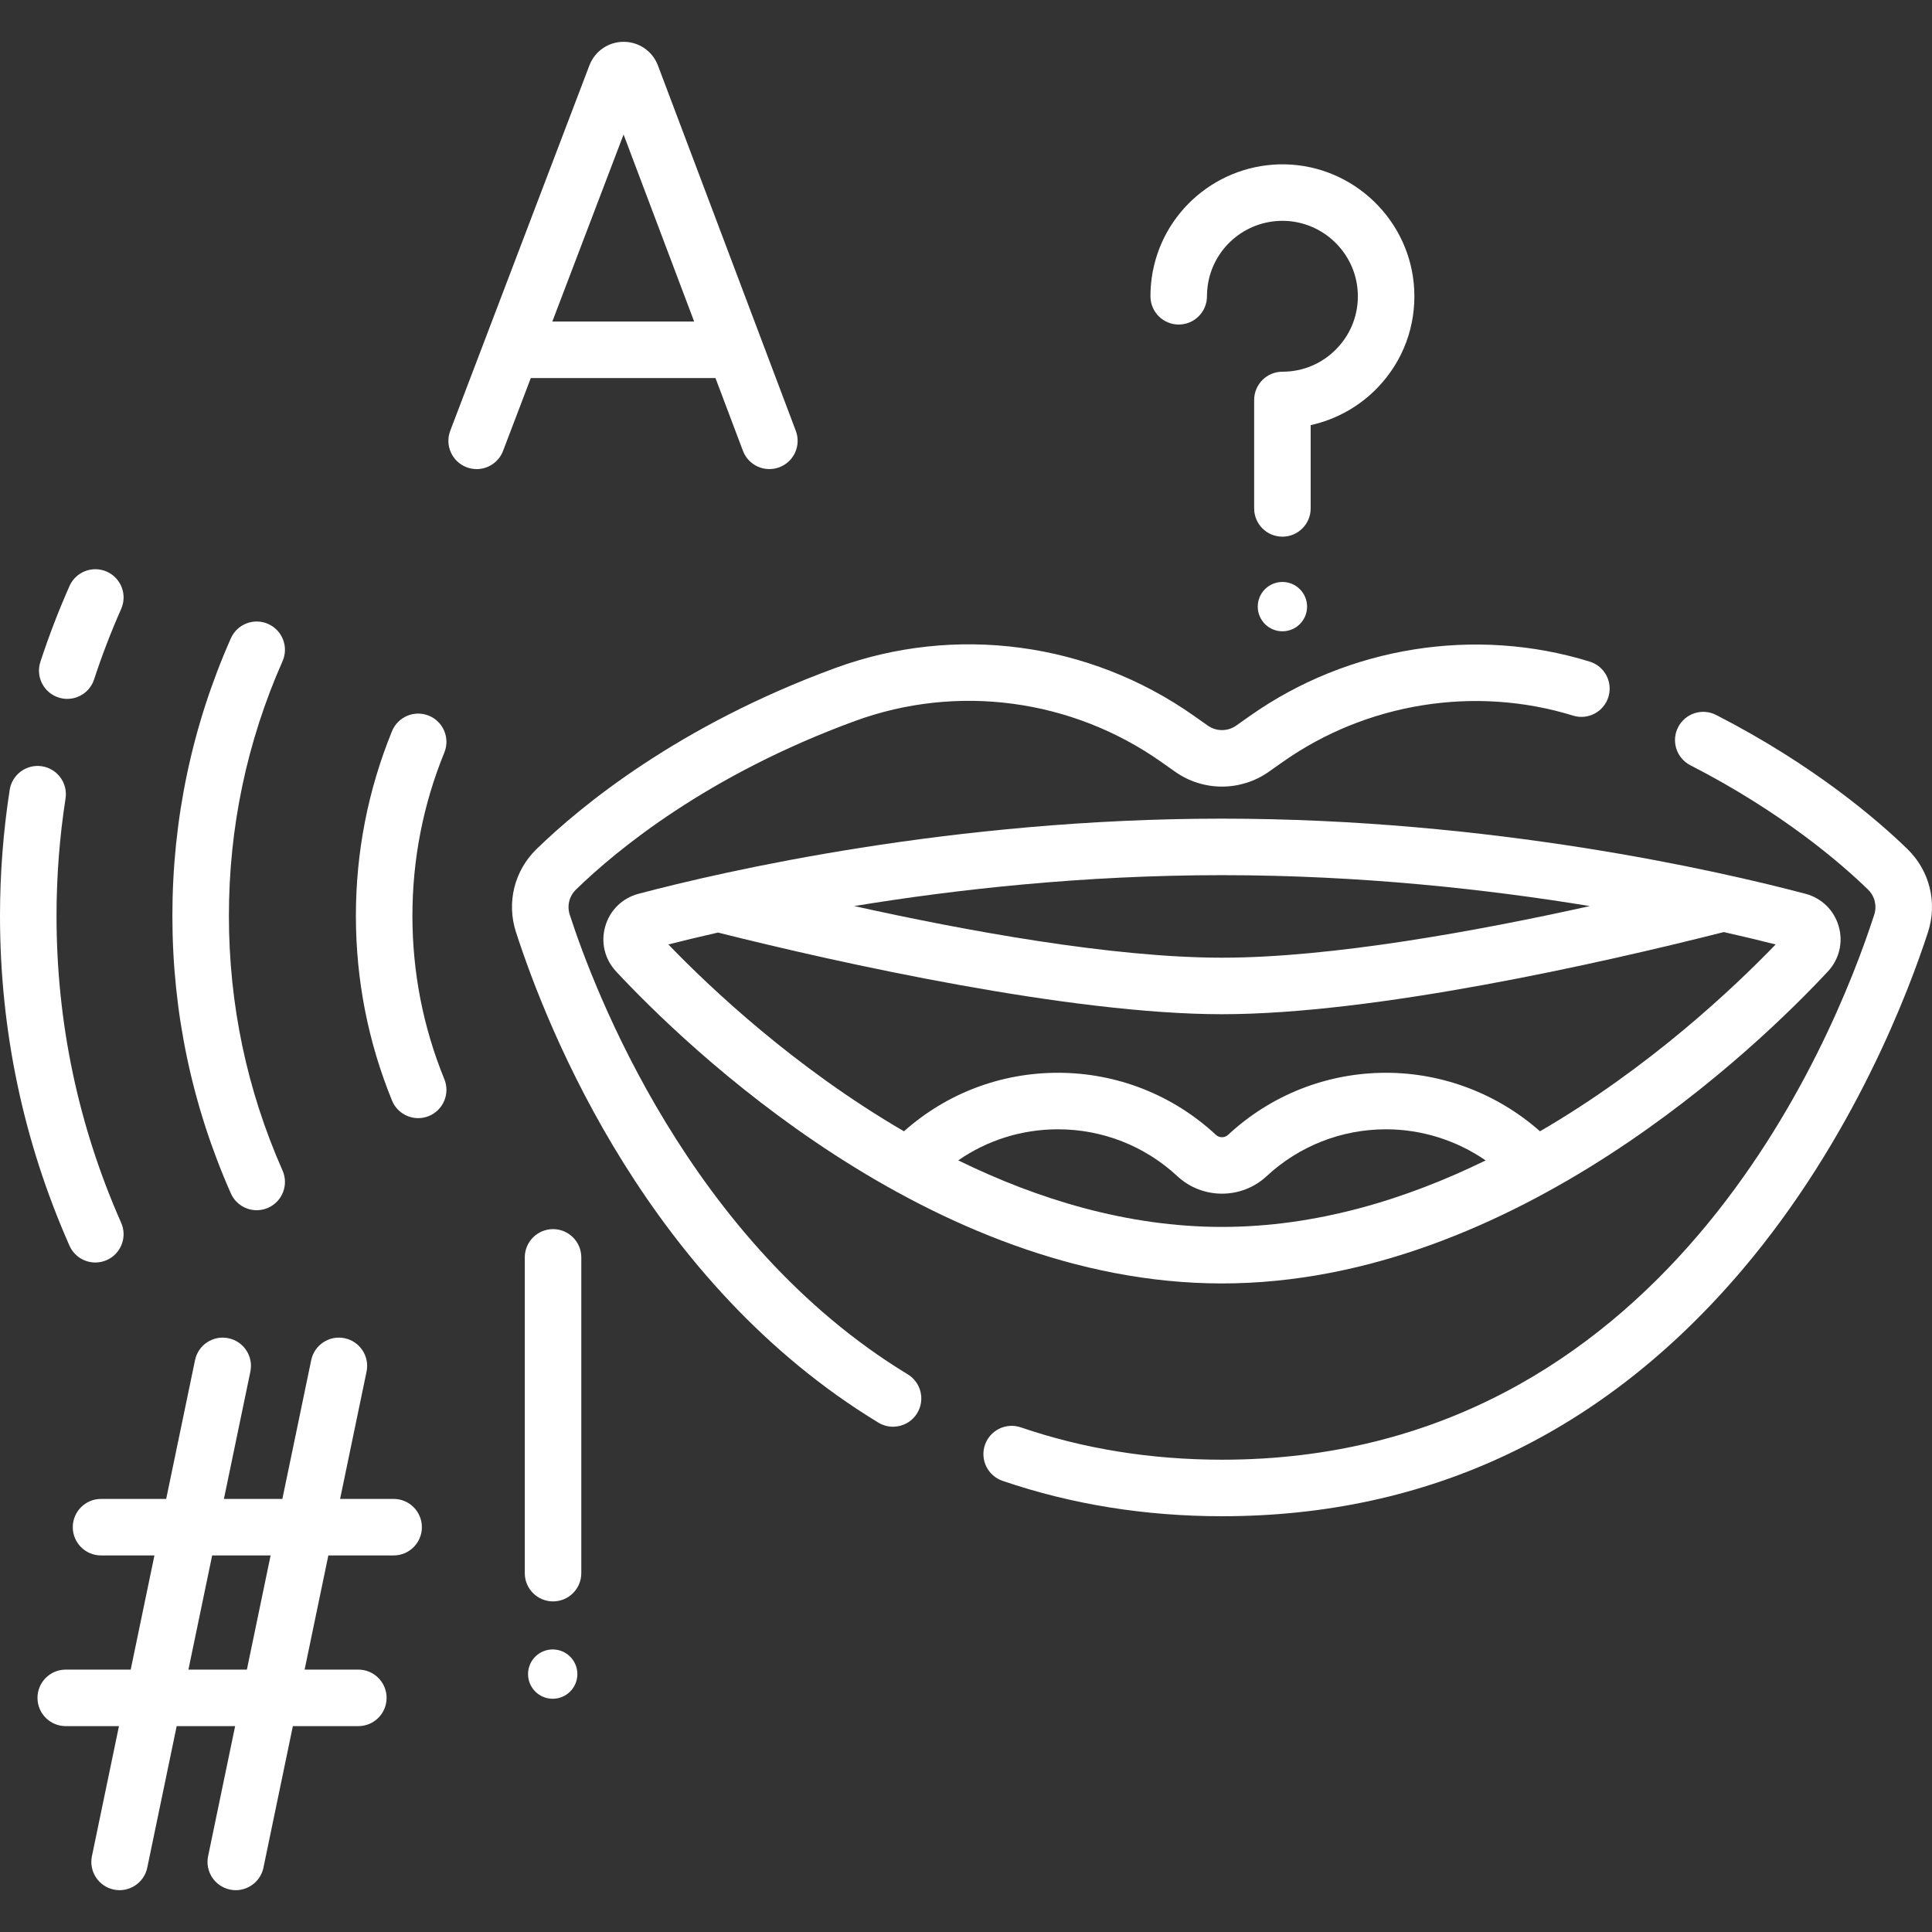 <svg fill="white" id="Capa_1" enable-background="new 0 0 512 512" height="512" viewBox="0 0 512 512" width="512" xmlns="http://www.w3.org/2000/svg"><rect x="0" y="0" width="512" height="512" fill="#333333" stroke="none"/><g><path d="m68.03 320.721c1.013 0 2.041-.207 3.027-.643 3.782-1.673 5.492-6.097 3.818-9.879-9.431-21.311-14.213-44.016-14.213-67.486 0-23.469 4.782-46.174 14.213-67.485 1.674-3.783-.036-8.206-3.818-9.879-3.781-1.671-8.205.035-9.879 3.818-10.281 23.232-15.494 47.976-15.494 73.547s5.213 50.316 15.494 73.548c1.238 2.795 3.979 4.459 6.852 4.459z"/><path d="m25.266 334.578c1.013 0 2.041-.207 3.027-.643 3.782-1.674 5.492-6.097 3.818-9.879-11.368-25.687-17.132-53.055-17.132-81.344 0-10.416.804-20.877 2.39-31.093.635-4.087-2.164-7.914-6.252-8.549-4.084-.633-7.915 2.164-8.549 6.252-1.704 10.974-2.568 22.208-2.568 33.391 0 30.39 6.195 59.797 18.413 87.406 1.238 2.796 3.979 4.459 6.853 4.459z"/><path d="m15.487 184.836c.775.254 1.561.374 2.334.374 3.15 0 6.081-2.003 7.115-5.16 2.07-6.317 4.484-12.602 7.175-18.682 1.674-3.782-.035-8.205-3.817-9.879-3.783-1.671-8.205.035-9.88 3.818-2.892 6.534-5.487 13.29-7.711 20.08-1.289 3.931.853 8.162 4.784 9.449z"/><path d="m113.651 189.665c-3.828-1.558-8.201.275-9.764 4.104-6.351 15.561-9.572 32.028-9.572 48.943s3.22 33.382 9.572 48.944c1.185 2.903 3.983 4.661 6.937 4.661.942 0 1.901-.179 2.827-.557 3.829-1.563 5.667-5.935 4.104-9.764-5.614-13.756-8.461-28.319-8.461-43.284s2.846-29.527 8.461-43.283c1.563-3.829-.275-8.2-4.104-9.764z"/><path d="m169.204 236.866c-4.281 1.131-7.571 4.346-8.8 8.6-1.23 4.254-.162 8.728 2.856 11.969 18.065 19.399 83.035 82.692 160.579 82.692s142.513-63.293 160.579-82.692c0 0 .001 0 .001-.001 3.017-3.24 4.085-7.714 2.855-11.967-1.23-4.255-4.519-7.47-8.8-8.601-22.653-5.988-83.068-19.916-154.635-19.916-71.567-.001-131.982 13.927-154.635 19.916zm252.106 3.254c-29.435 6.528-68.327 13.678-97.471 13.678-29.177 0-68.264-7.212-97.457-13.681 26.936-4.42 60.68-8.19 97.457-8.19 36.784 0 70.533 3.771 97.471 8.193zm-167.365 67.391c7.711-5.347 16.846-8.236 26.425-8.236 11.786 0 23.029 4.418 31.659 12.442 6.621 6.157 16.998 6.156 23.621-.001 8.628-8.023 19.872-12.441 31.658-12.441 9.478 0 18.696 2.939 26.404 8.246-21.05 10.3-44.822 17.626-69.874 17.626-25.058.001-48.838-7.33-69.893-17.636zm154.173-7.705c-11.191-9.914-25.755-15.509-40.809-15.509-15.583 0-30.449 5.842-41.857 16.45-.905.841-2.319.841-3.224 0-11.41-10.608-26.275-16.45-41.857-16.45-15.194 0-29.551 5.486-40.813 15.507-29.03-16.903-51.393-38.053-62.436-49.516 3.699-.94 8.118-2.011 13.157-3.152 32.285 8.117 93.387 21.641 133.561 21.641 40.453 0 100.254-13.48 132.992-21.77 5.282 1.19 9.886 2.306 13.726 3.282-11.044 11.462-33.408 32.614-62.44 49.517z"/><path d="m505.471 224.992c-7.758-7.539-24.659-22.178-50.675-35.519-3.678-1.887-8.194-.434-10.081 3.247-1.887 3.68-.434 8.193 3.247 10.081 24.279 12.451 39.913 25.977 47.071 32.934 1.791 1.74 2.425 4.299 1.654 6.679-10.974 33.881-55.873 144.424-172.848 144.424-18.759 0-36.694-2.885-53.308-8.576-3.914-1.338-8.173.744-9.513 4.658-1.34 3.913.746 8.172 4.658 9.513 18.181 6.226 37.749 9.384 58.163 9.384 54.741 0 101.149-21.993 137.937-65.37 29.493-34.777 44.204-74.117 49.16-89.415 2.544-7.85.449-16.294-5.465-22.04z"/><path d="m240.552 364.206c-57.874-35.132-83.182-102.103-89.561-121.792-.771-2.379-.137-4.939 1.655-6.68 10.843-10.536 34.863-30.348 73.905-44.652 27.114-9.935 57.473-5.88 81.208 10.851l3.699 2.607c7.404 5.22 17.358 5.221 24.762.001l3.701-2.609c22.282-15.705 51.052-20.299 76.954-12.286 3.957 1.224 8.145-.991 9.368-4.941 1.222-3.951-.99-8.145-4.941-9.368-30.308-9.375-63.957-4.01-90.01 14.352l-3.701 2.609c-2.243 1.582-5.259 1.583-7.504-.001l-3.699-2.607c-27.752-19.561-63.264-24.299-94.99-12.672-41.65 15.26-67.492 36.607-79.19 47.973-5.914 5.746-8.008 14.19-5.466 22.038 8.691 26.828 35.446 93.199 96.038 129.98 1.214.737 2.555 1.088 3.879 1.088 2.531 0 5-1.282 6.409-3.604 2.146-3.535 1.02-8.14-2.516-10.287z"/><path d="m189.609 100.187 7.276 19.282c1.461 3.868 5.782 5.822 9.651 4.362 3.87-1.46 5.823-5.781 4.363-9.651l-36.558-96.874c-.026-.068-.053-.137-.081-.206-1.505-3.657-5.03-6.018-8.985-6.018-.003 0-.007 0-.011 0-3.958.004-7.484 2.374-8.983 6.038-.023.056-.045.112-.067.17l-36.894 96.869c-1.472 3.865.468 8.191 4.333 9.664.878.334 1.778.492 2.664.492 3.018 0 5.862-1.837 7-4.826l7.351-19.302zm-24.357-64.543 18.705 49.565h-37.582z"/><path d="m104.316 397.229h-14.188l7.012-33.732c.842-4.05-1.759-8.015-5.808-8.856-4.046-.846-8.015 1.758-8.857 5.808l-7.645 36.781h-15.492l7.012-33.732c.842-4.05-1.759-8.015-5.808-8.856-4.048-.846-8.014 1.758-8.857 5.808l-7.645 36.781h-17.266c-4.136 0-7.489 3.353-7.489 7.489 0 4.137 3.353 7.489 7.489 7.489h14.152l-6.289 30.255h-17.216c-4.136 0-7.489 3.353-7.489 7.489 0 4.137 3.353 7.489 7.489 7.489h14.102l-7.163 34.459c-.842 4.05 1.759 8.015 5.808 8.856 3.947.854 8.033-1.731 8.857-5.808l7.796-37.507h15.491l-7.163 34.459c-.842 4.05 1.759 8.015 5.808 8.856 3.947.854 8.033-1.731 8.857-5.808l7.796-37.507h17.35c4.136 0 7.489-3.353 7.489-7.489 0-4.137-3.353-7.489-7.489-7.489h-14.235l6.289-30.255h17.301c4.136 0 7.489-3.353 7.489-7.489.001-4.139-3.352-7.491-7.488-7.491zm-38.89 45.233h-15.491l6.289-30.255h15.491z"/><ellipse cx="146.465" cy="443.429" rx="6.536" ry="6.536" transform="matrix(.099 -.995 .995 .099 -309.238 545.487)"/><path d="m339.853 154.227c-3.61 0-6.536 2.926-6.536 6.536s2.926 6.536 6.536 6.536 6.536-2.926 6.536-6.536-2.926-6.536-6.536-6.536z"/><path d="m146.561 325.731c-4.136 0-7.489 3.353-7.489 7.489v83.679c0 4.137 3.353 7.489 7.489 7.489s7.489-3.353 7.489-7.489v-83.679c0-4.137-3.353-7.489-7.489-7.489z"/><path d="m312.371 86.006c4.137 0 7.489-3.353 7.489-7.489 0-.94.064-1.882.192-2.798 1.378-9.87 9.855-17.196 19.807-17.196.136 0 .272.002.409.004 10.423.211 19.011 8.519 19.55 18.916.289 5.549-1.653 10.816-5.467 14.833-3.817 4.02-8.966 6.233-14.499 6.233-4.137 0-7.489 3.353-7.489 7.489v28.738c0 4.137 3.353 7.489 7.489 7.489 4.137 0 7.489-3.353 7.489-7.489v-22.069c6.77-1.496 13.041-4.99 17.872-10.078 6.67-7.025 10.065-16.231 9.563-25.922-.945-18.202-15.97-32.747-34.206-33.114-17.697-.319-32.907 12.581-35.353 30.097-.222 1.6-.335 3.237-.335 4.867 0 4.137 3.352 7.489 7.489 7.489z"/></g></svg>